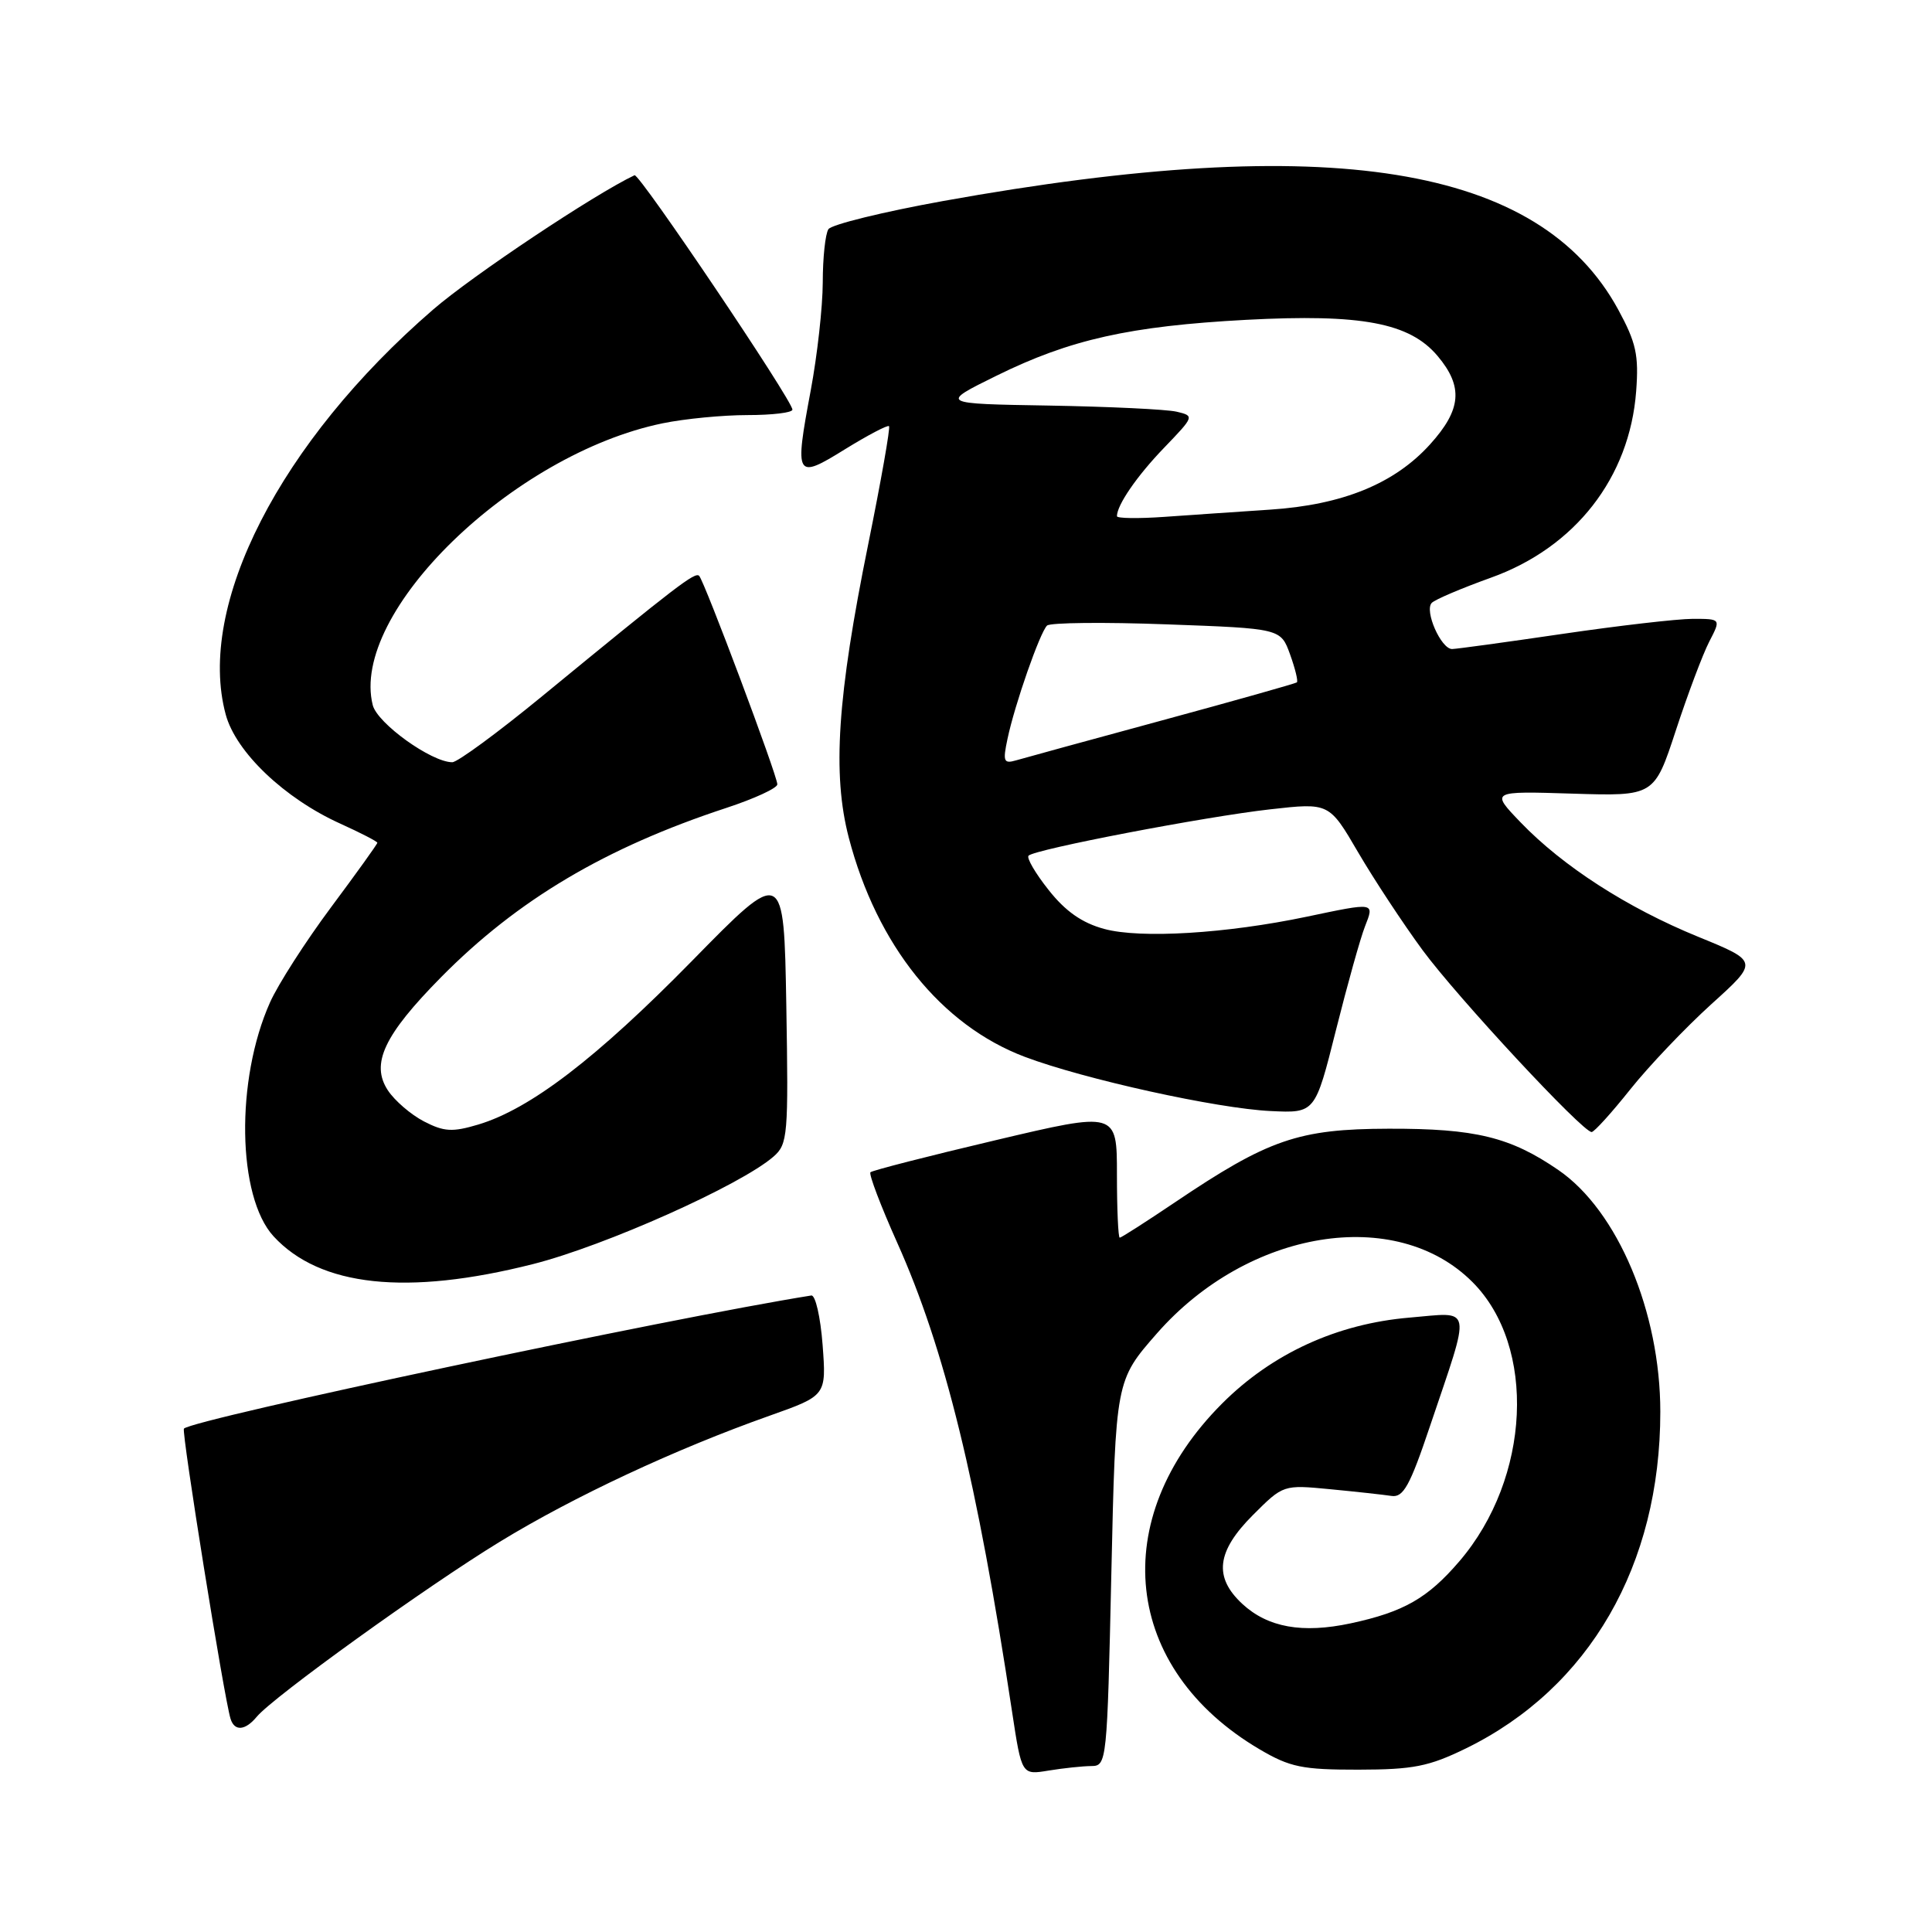 <?xml version="1.0" encoding="UTF-8" standalone="no"?>
<!DOCTYPE svg PUBLIC "-//W3C//DTD SVG 1.1//EN" "http://www.w3.org/Graphics/SVG/1.1/DTD/svg11.dtd" >
<svg xmlns="http://www.w3.org/2000/svg" xmlns:xlink="http://www.w3.org/1999/xlink" version="1.1" viewBox="0 0 256 256">
 <g >
 <path fill="currentColor"
d=" M 144.60 234.01 C 146.66 234.00 146.70 233.54 147.26 208.46 C 147.83 182.92 147.83 182.92 153.31 176.67 C 165.39 162.91 184.96 159.72 195.10 169.87 C 203.63 178.40 202.82 195.84 193.39 206.86 C 189.19 211.77 186.00 213.59 178.98 215.10 C 172.57 216.47 168.00 215.65 164.62 212.53 C 160.79 208.98 161.20 205.57 166.02 200.75 C 170.04 196.73 170.04 196.73 176.27 197.33 C 179.70 197.66 183.35 198.06 184.39 198.22 C 185.95 198.45 186.83 196.86 189.47 189.00 C 194.99 172.63 195.22 173.88 186.77 174.59 C 177.17 175.40 168.57 179.34 161.95 185.96 C 146.62 201.29 148.78 221.14 166.93 231.81 C 170.93 234.16 172.56 234.50 180.00 234.49 C 187.27 234.48 189.33 234.07 194.25 231.67 C 210.60 223.67 220.00 207.40 220.00 187.07 C 220.00 173.85 214.35 160.43 206.50 155.04 C 200.13 150.66 195.49 149.53 184.00 149.56 C 172.04 149.59 168.07 150.96 155.62 159.36 C 151.83 161.91 148.57 164.00 148.37 164.00 C 148.17 164.00 148.00 160.24 148.00 155.64 C 148.00 147.28 148.00 147.28 131.89 151.09 C 123.03 153.18 115.58 155.09 115.34 155.33 C 115.10 155.57 116.69 159.76 118.87 164.63 C 125.20 178.74 129.48 196.23 134.11 226.85 C 135.38 235.20 135.38 235.20 138.94 234.61 C 140.90 234.29 143.44 234.02 144.60 234.01 Z  M 34.02 227.48 C 36.19 224.86 56.53 210.21 66.23 204.29 C 76.01 198.31 89.51 192.00 102.00 187.58 C 109.50 184.92 109.50 184.92 109.00 178.21 C 108.72 174.52 108.05 171.57 107.50 171.66 C 88.77 174.64 25.63 188.04 24.37 189.30 C 24.02 189.65 29.70 225.05 30.55 227.75 C 31.07 229.43 32.49 229.33 34.02 227.48 Z  M 70.62 167.50 C 80.15 165.09 98.16 157.04 102.50 153.25 C 104.39 151.60 104.48 150.46 104.19 133.20 C 103.87 114.90 103.87 114.90 91.69 127.33 C 79.02 140.24 70.27 146.94 63.37 149.01 C 59.95 150.03 58.84 149.97 56.17 148.59 C 54.44 147.69 52.29 145.84 51.39 144.47 C 49.09 140.96 50.88 137.15 58.45 129.48 C 68.57 119.23 80.22 112.32 96.25 107.05 C 99.96 105.83 103.00 104.43 103.00 103.93 C 103.00 102.76 93.34 77.01 92.64 76.30 C 92.09 75.76 89.76 77.54 71.84 92.25 C 65.98 97.06 60.62 101.00 59.93 101.00 C 57.17 101.00 50.00 95.85 49.39 93.43 C 46.32 81.19 67.94 60.18 87.80 56.09 C 90.71 55.49 95.78 55.00 99.05 55.00 C 102.32 55.00 105.00 54.68 105.00 54.28 C 105.00 53.06 84.71 22.93 84.08 23.22 C 78.74 25.75 62.62 36.50 57.40 41.01 C 37.10 58.56 26.00 80.24 29.91 94.68 C 31.26 99.67 37.70 105.80 45.10 109.14 C 47.79 110.36 50.00 111.50 50.00 111.67 C 50.00 111.85 47.23 115.70 43.85 120.24 C 40.47 124.78 36.84 130.44 35.78 132.82 C 31.19 143.08 31.43 158.57 36.25 163.82 C 42.39 170.49 53.91 171.73 70.62 167.50 Z  M 216.01 144.36 C 218.48 141.26 223.32 136.18 226.76 133.06 C 233.03 127.40 233.03 127.40 225.02 124.13 C 215.62 120.29 207.09 114.79 201.50 108.98 C 197.50 104.82 197.50 104.82 208.35 105.16 C 219.20 105.50 219.20 105.50 222.06 96.78 C 223.63 91.99 225.62 86.70 226.48 85.03 C 228.05 82.00 228.05 82.00 224.28 82.00 C 222.20 82.01 214.43 82.91 207.00 84.00 C 199.57 85.09 193.01 85.99 192.41 86.00 C 190.94 86.00 188.70 80.90 189.72 79.88 C 190.17 79.43 193.68 77.94 197.52 76.56 C 208.71 72.56 215.94 63.29 216.80 51.84 C 217.16 47.05 216.80 45.40 214.42 41.02 C 203.98 21.86 176.28 17.40 125.00 26.63 C 117.03 28.07 110.17 29.75 109.77 30.37 C 109.36 30.99 109.02 34.16 109.02 37.42 C 109.01 40.68 108.29 47.11 107.43 51.71 C 105.26 63.31 105.42 63.59 111.98 59.52 C 115.00 57.66 117.62 56.28 117.80 56.47 C 117.99 56.66 116.75 63.68 115.05 72.08 C 110.94 92.33 110.27 102.55 112.47 111.00 C 116.19 125.25 124.72 135.86 135.80 140.04 C 143.65 143.00 161.28 146.89 168.38 147.22 C 174.26 147.50 174.26 147.50 177.02 136.50 C 178.54 130.45 180.27 124.26 180.87 122.75 C 182.13 119.54 182.23 119.56 173.14 121.47 C 162.52 123.70 151.11 124.40 146.32 123.09 C 143.39 122.30 141.18 120.76 138.95 117.93 C 137.19 115.72 136.00 113.67 136.29 113.38 C 137.13 112.53 159.73 108.20 168.31 107.24 C 176.12 106.36 176.12 106.36 179.96 112.94 C 182.08 116.56 185.92 122.39 188.50 125.90 C 193.12 132.17 209.69 150.00 210.90 150.00 C 211.24 150.00 213.54 147.46 216.01 144.36 Z  M 133.50 97.90 C 134.46 93.33 137.80 83.79 138.74 82.89 C 139.16 82.50 146.29 82.42 154.60 82.73 C 169.70 83.28 169.70 83.28 170.94 86.71 C 171.62 88.60 172.03 90.27 171.84 90.42 C 171.65 90.57 163.62 92.84 154.00 95.45 C 144.38 98.06 135.66 100.45 134.64 100.75 C 132.99 101.23 132.86 100.90 133.50 97.90 Z  M 148.00 68.40 C 148.00 66.92 150.66 63.05 154.27 59.31 C 158.26 55.16 158.28 55.11 155.90 54.55 C 154.58 54.24 146.97 53.88 139.00 53.74 C 124.50 53.50 124.50 53.50 132.03 49.79 C 141.78 44.98 149.69 43.21 165.11 42.38 C 180.42 41.57 186.78 42.77 190.49 47.17 C 193.91 51.24 193.66 54.27 189.49 58.88 C 184.78 64.09 177.91 66.90 168.29 67.53 C 164.01 67.82 157.69 68.24 154.25 68.49 C 150.81 68.73 148.00 68.69 148.00 68.40 Z "/>
</g>
</svg>